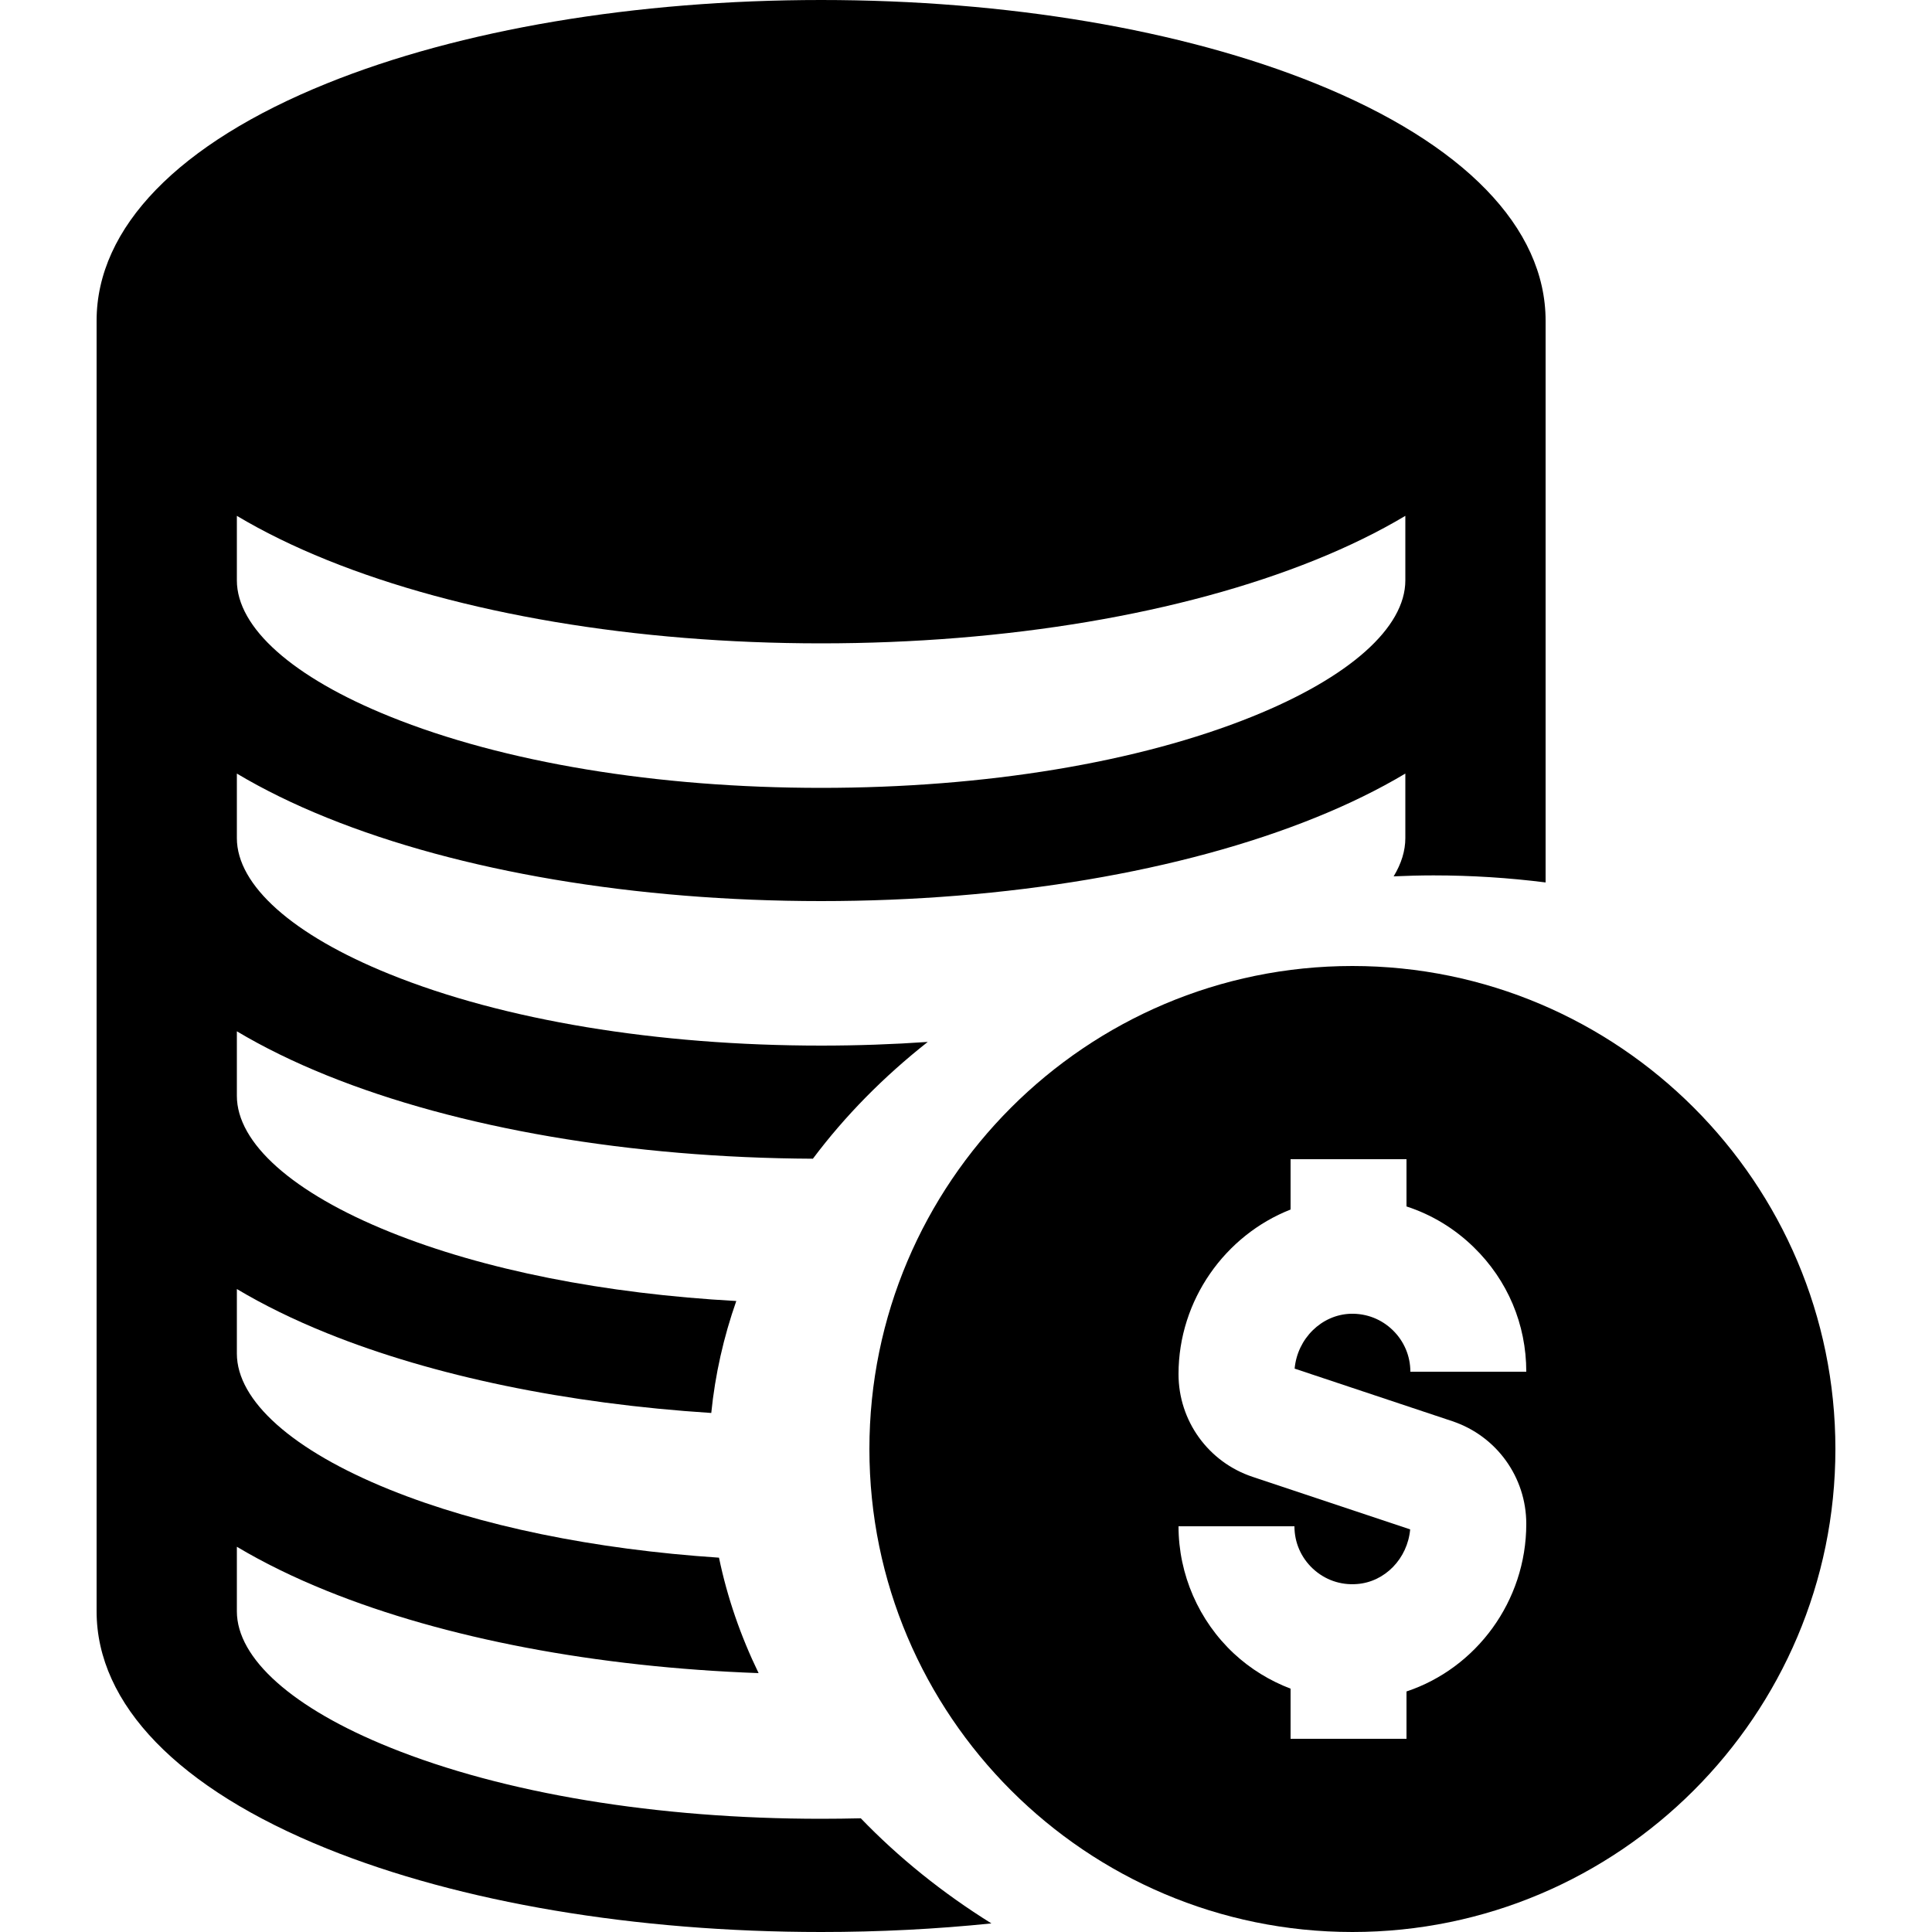 <?xml version="1.0" encoding="UTF-8"?>
<svg width="20px" height="20px" viewBox="0 0 20 20" version="1.1" xmlns="http://www.w3.org/2000/svg" xmlns:xlink="http://www.w3.org/1999/xlink">
    <!-- Generator: Sketch 50.2 (55047) - http://www.bohemiancoding.com/sketch -->
    <title>money</title>
    <desc>Created with Sketch.</desc>
    <defs></defs>
    <g id="Page-1" stroke="none" stroke-width="1" fill="none" fill-rule="evenodd">
        <g id="Profile---Upcoming-Events-(Event-Details)" transform="translate(-783, -306)" fill="#000000" fill-rule="nonzero">
            <g id="money" transform="translate(783, 306)">
                <path d="M14,10 C11.243,10 9,12.243 9,15 C9,17.757 11.243,20 14,20 C16.757,20 19,17.757 19,15 C19,12.243 16.757,10 14,10 Z M15.034,14.712 C15.492,14.865 15.8,15.292 15.8,15.775 C15.8,16.577 15.281,17.27 14.56,17.51 L14.56,18 L13.36,18 L13.36,17.481 C13.145,17.399 12.945,17.277 12.774,17.118 C12.409,16.778 12.2,16.298 12.2,15.8 L13.4,15.8 C13.4,15.968 13.468,16.124 13.591,16.239 C13.715,16.354 13.876,16.411 14.046,16.398 C14.338,16.377 14.571,16.133 14.598,15.832 L12.966,15.288 C12.508,15.135 12.2,14.708 12.2,14.225 C12.2,13.456 12.685,12.786 13.36,12.521 L13.36,12 L14.56,12 L14.56,12.489 C14.818,12.573 15.055,12.715 15.255,12.91 C15.607,13.252 15.8,13.71 15.8,14.2 L14.6,14.2 C14.6,14.037 14.535,13.884 14.418,13.77 C14.301,13.656 14.147,13.596 13.983,13.6 C13.68,13.609 13.43,13.858 13.402,14.168 L15.034,14.712 Z" id="Shape"></path>
                <path d="M13.615,0.863 C12.236,0.306 10.42,0 8.5,0 C6.58,0 4.764,0.306 3.385,0.863 C1.847,1.484 1,2.356 1,3.32 L1,16.68 C1,17.644 1.847,18.516 3.385,19.137 C4.764,19.694 6.58,20 8.5,20 C9.1,20 9.691,19.97 10.263,19.911 C9.757,19.596 9.303,19.23 8.911,18.823 C8.775,18.826 8.638,18.828 8.5,18.828 C6.801,18.828 5.215,18.566 4.035,18.089 C3.029,17.683 2.452,17.169 2.452,16.68 L2.452,16.012 C2.727,16.176 3.038,16.329 3.385,16.469 C4.608,16.963 6.175,17.259 7.853,17.32 C7.668,16.939 7.529,16.539 7.443,16.125 C6.151,16.039 4.966,15.797 4.035,15.421 C3.029,15.015 2.452,14.501 2.452,14.012 L2.452,13.344 C2.727,13.508 3.038,13.661 3.385,13.801 C4.488,14.246 5.871,14.531 7.363,14.627 C7.403,14.229 7.491,13.841 7.622,13.468 C6.259,13.393 5.009,13.146 4.035,12.753 C3.029,12.347 2.452,11.833 2.452,11.344 L2.452,10.676 C2.727,10.84 3.038,10.993 3.385,11.133 C4.743,11.681 6.527,11.986 8.415,11.995 C8.747,11.552 9.147,11.146 9.604,10.786 C9.243,10.811 8.875,10.824 8.5,10.824 C6.801,10.824 5.215,10.562 4.035,10.085 C3.029,9.679 2.452,9.165 2.452,8.676 L2.452,8.008 C2.727,8.172 3.038,8.325 3.385,8.465 C4.764,9.022 6.58,9.328 8.5,9.328 C10.42,9.328 12.236,9.022 13.615,8.465 C13.962,8.325 14.273,8.172 14.548,8.008 L14.548,8.676 C14.548,8.807 14.507,8.94 14.427,9.072 C14.563,9.066 14.7,9.062 14.839,9.062 C15.234,9.062 15.621,9.087 16,9.135 L16,3.32 C16,2.356 15.153,1.484 13.615,0.863 Z M14.548,6.008 C14.548,6.497 13.971,7.011 12.966,7.417 C11.785,7.894 10.199,8.156 8.5,8.156 C6.801,8.156 5.215,7.894 4.035,7.417 C3.029,7.011 2.452,6.497 2.452,6.008 L2.452,5.34 C2.727,5.504 3.038,5.657 3.385,5.797 C4.764,6.354 6.58,6.66 8.5,6.66 C10.42,6.66 12.236,6.354 13.615,5.797 C13.962,5.657 14.273,5.504 14.548,5.34 L14.548,6.008 Z" id="Shape"></path>
            </g>
        </g>
    </g>
</svg>
